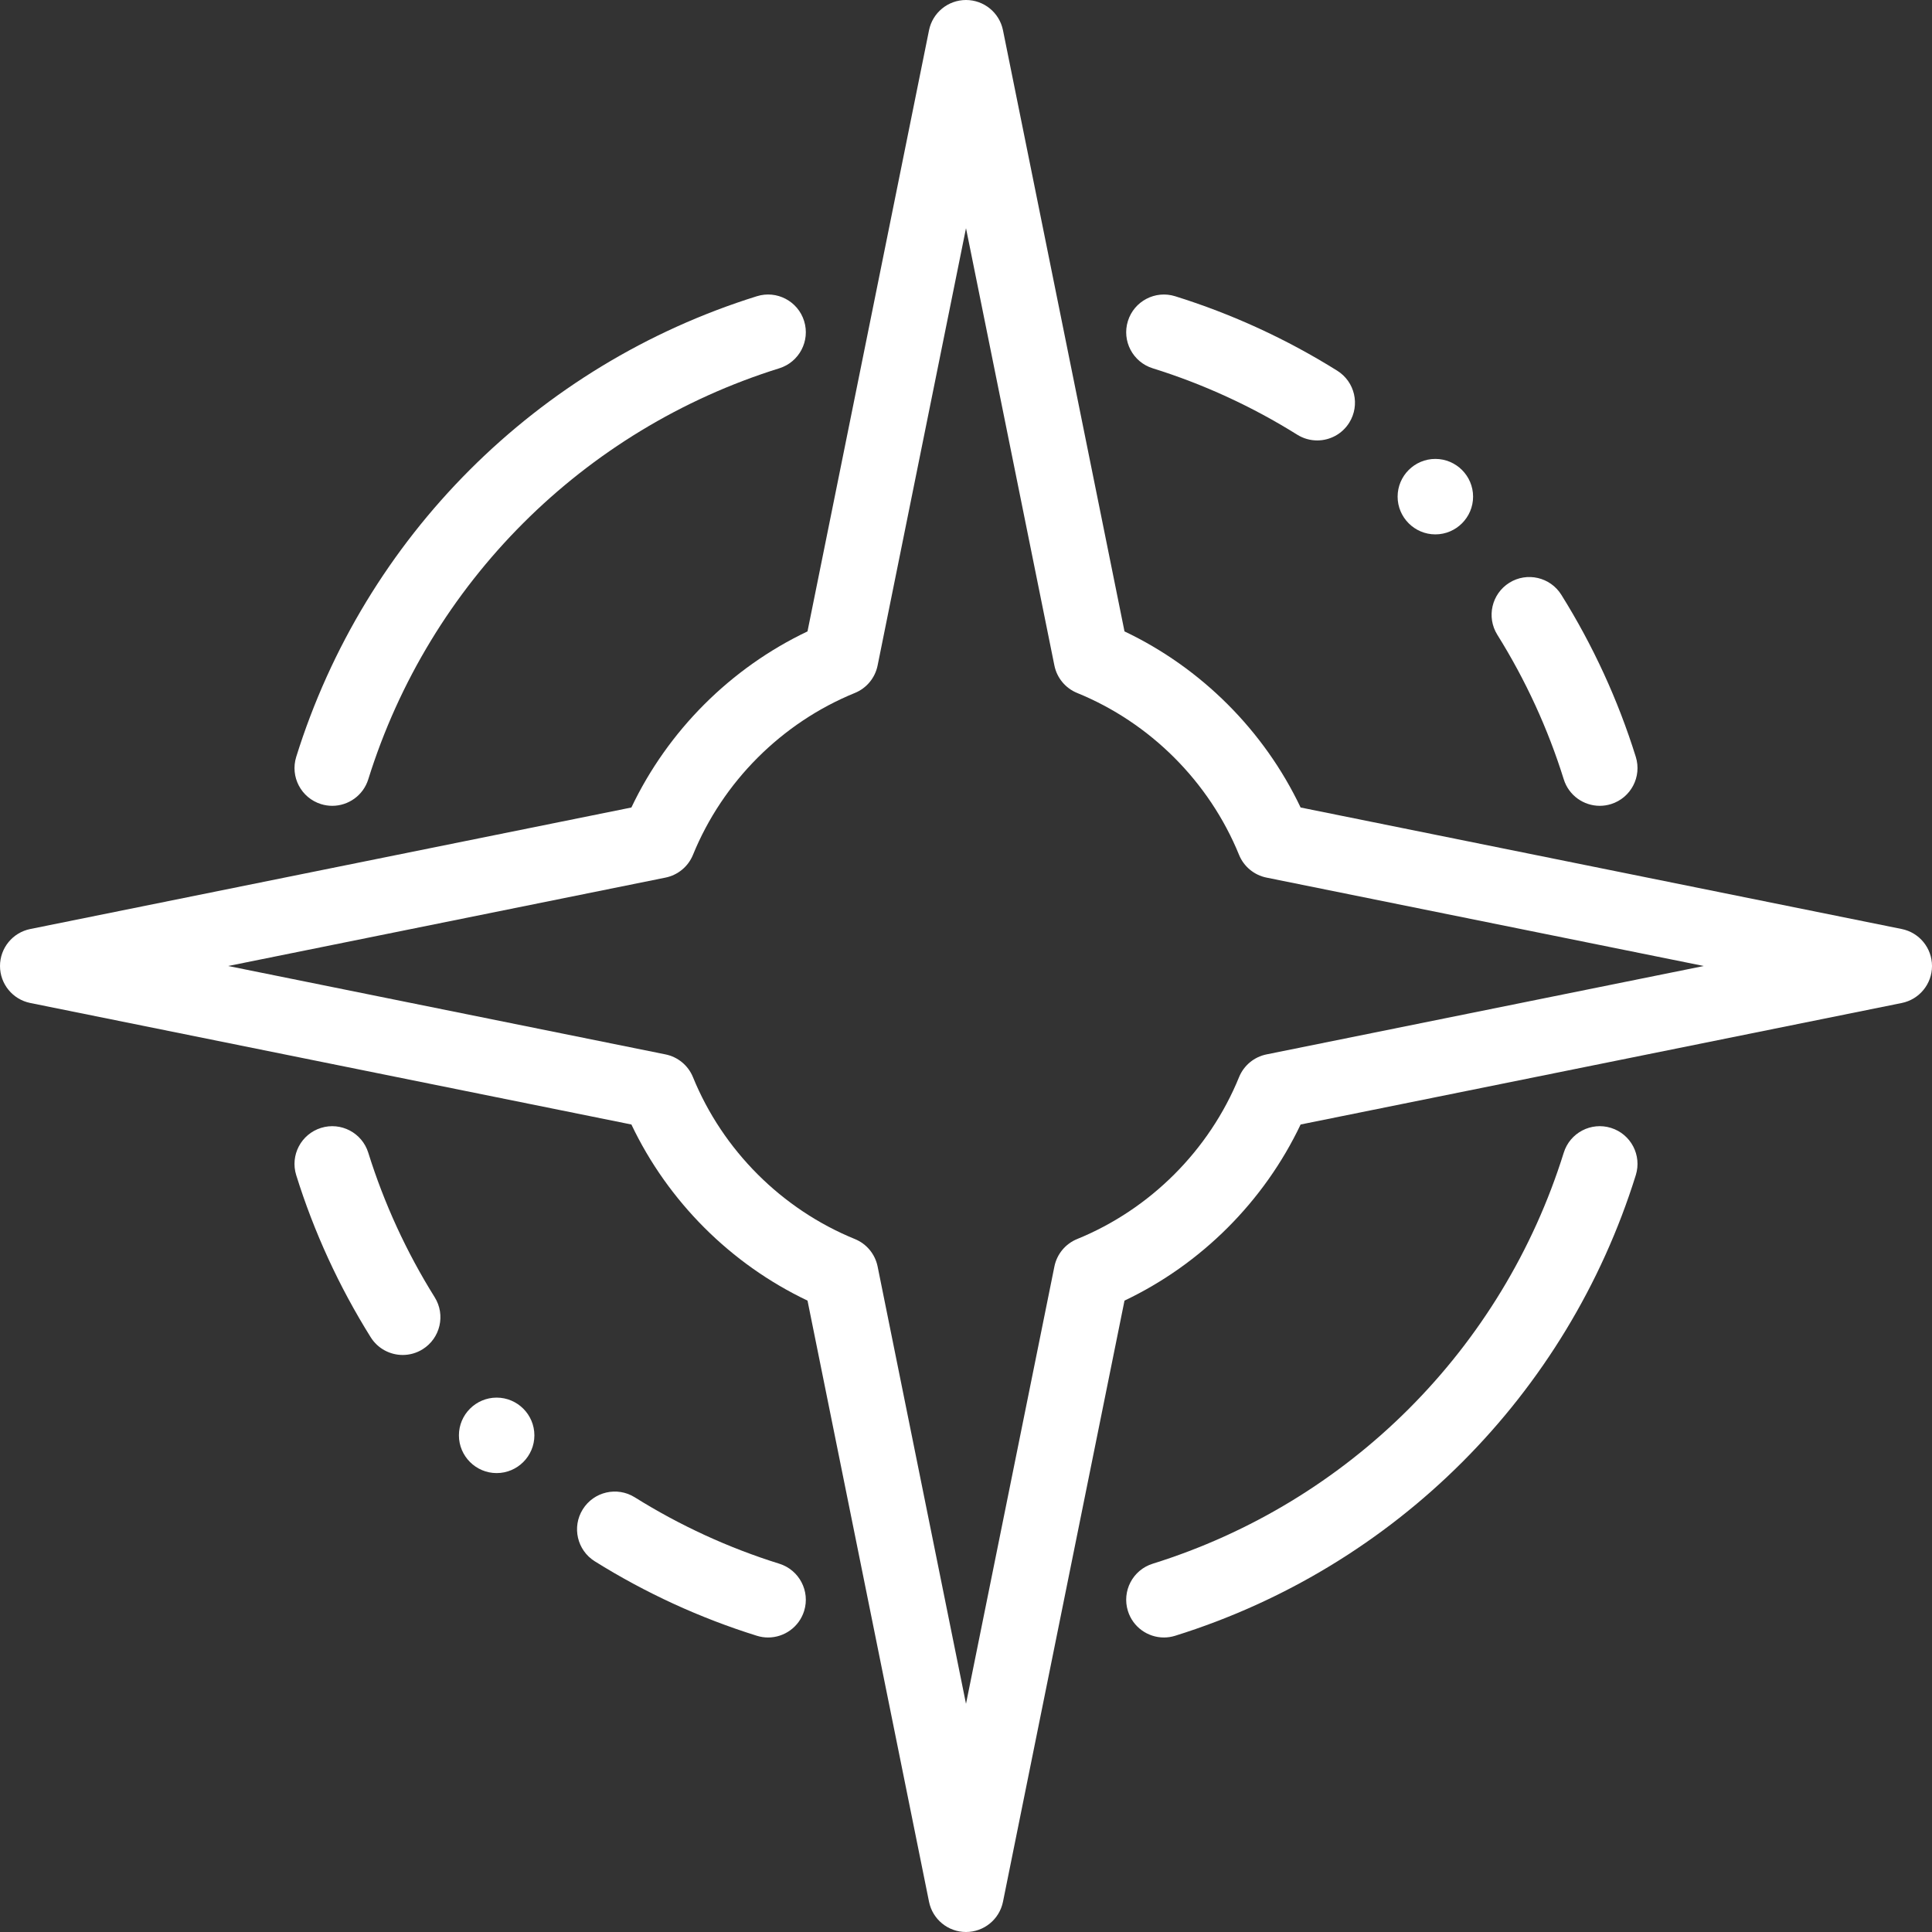 <?xml version="1.0" encoding="utf-8"?>
<!-- Generator: Adobe Illustrator 22.1.0, SVG Export Plug-In . SVG Version: 6.00 Build 0)  -->
<svg version="1.1" id="Layer_1" xmlns="http://www.w3.org/2000/svg" xmlns:xlink="http://www.w3.org/1999/xlink" x="0px" y="0px"
	 width="512px" height="512px" viewBox="0 0 512 512" enable-background="new 0 0 512 512" xml:space="preserve">
<rect x="0" y="0" width="512" height="512" fill="#333333" stroke="none"/>
<g>
	<path fill="#FFFFFF" d="M503.981,246.199l-159.305-32.203c-9.68-20.363-26.309-36.988-46.672-46.668L265.801,8.02
		C264.86,3.355,260.758,0,256,0s-8.859,3.355-9.801,8.02l-32.203,159.309c-20.359,9.68-36.992,26.309-46.672,46.668L8.02,246.199
		C3.356,247.141,0,251.242,0,256s3.355,8.859,8.02,9.801l159.309,32.203c9.676,20.359,26.309,36.992,46.672,46.672L246.2,503.98
		c0.941,4.668,5.043,8.02,9.801,8.02s8.859-3.352,9.801-8.02l32.203-159.305c20.363-9.68,36.992-26.309,46.672-46.672
		l159.309-32.199c4.664-0.945,8.016-5.043,8.016-9.805C512,251.242,508.649,247.141,503.981,246.199z M335.641,279.426
		c-3.281,0.664-6.016,2.926-7.277,6.023c-7.898,19.375-23.539,35.016-42.91,42.91c-3.102,1.262-5.363,3.996-6.027,7.277L256,451.527
		l-23.422-115.887c-0.664-3.285-2.926-6.016-6.027-7.281c-19.375-7.895-35.016-23.535-42.91-42.906
		c-1.262-3.102-3.996-5.363-7.277-6.027L60.473,256l115.887-23.426c3.281-0.664,6.016-2.926,7.281-6.023
		c7.895-19.375,23.535-35.016,42.906-42.91c3.102-1.262,5.363-3.996,6.027-7.277L256,60.473l23.426,115.891
		c0.664,3.281,2.926,6.016,6.027,7.277c19.371,7.895,35.012,23.535,42.91,42.91c1.262,3.098,3.996,5.359,7.277,6.023L451.528,256
		L335.641,279.426z"/>
	<path fill="#FFFFFF" d="M97.594,305.473c-1.645-5.27-7.254-8.211-12.523-6.566c-5.273,1.645-8.215,7.25-6.57,12.523
		c4.699,15.066,11.34,29.516,19.734,42.949c1.895,3.035,5.156,4.703,8.488,4.703c1.812,0,3.645-0.492,5.289-1.52
		c4.688-2.93,6.109-9.098,3.184-13.781C107.708,331.797,101.786,318.906,97.594,305.473z"/>
	<path fill="#FFFFFF" d="M85.071,213.094c0.992,0.309,1.996,0.457,2.98,0.457c4.258,0,8.207-2.742,9.543-7.023
		c16.219-51.988,56.941-92.711,108.934-108.93c5.273-1.648,8.215-7.254,6.57-12.527c-1.645-5.27-7.254-8.215-12.523-6.566
		C142.309,96.68,96.676,142.312,78.504,200.57C76.856,205.844,79.797,211.449,85.071,213.094z"/>
	<path fill="#FFFFFF" d="M414.411,206.527c1.336,4.281,5.281,7.023,9.543,7.023c0.984,0,1.988-0.148,2.98-0.457
		c5.27-1.645,8.211-7.25,6.566-12.523c-4.699-15.066-11.34-29.516-19.734-42.949c-2.926-4.684-9.094-6.109-13.777-3.184
		c-4.684,2.93-6.109,9.098-3.184,13.781C404.293,180.203,410.219,193.094,414.411,206.527z"/>
	<path fill="#FFFFFF" d="M305.473,97.598c13.438,4.191,26.328,10.113,38.309,17.602c1.648,1.027,3.48,1.52,5.289,1.52
		c3.336,0,6.594-1.664,8.492-4.703c2.926-4.684,1.5-10.852-3.184-13.777c-13.43-8.395-27.879-15.035-42.949-19.734
		c-5.27-1.645-10.879,1.297-12.523,6.57C297.262,90.344,300.204,95.953,305.473,97.598z"/>
	<path fill="#FFFFFF" d="M206.528,414.402c-13.434-4.188-26.324-10.113-38.309-17.602c-4.684-2.926-10.852-1.5-13.777,3.184
		c-2.93,4.684-1.504,10.852,3.18,13.777c13.434,8.395,27.887,15.035,42.953,19.734c0.988,0.309,1.992,0.457,2.98,0.457
		c4.258,0,8.207-2.746,9.543-7.023C214.743,421.656,211.801,416.051,206.528,414.402z"/>
	<path fill="#FFFFFF" d="M426.934,298.906c-5.273-1.648-10.879,1.293-12.523,6.566c-16.219,51.988-56.945,92.711-108.938,108.93
		c-5.273,1.648-8.211,7.254-6.566,12.527c1.336,4.281,5.281,7.023,9.543,7.023c0.984,0,1.988-0.148,2.98-0.457
		c58.262-18.18,103.895-63.812,122.07-122.066C435.145,306.156,432.208,300.551,426.934,298.906z"/>
	<path fill="#FFFFFF" d="M131.618,370.383c-5.508,0-10,4.492-10,10s4.492,10,10,10s10-4.492,10-10S137.125,370.383,131.618,370.383z
		"/>
	<path fill="#FFFFFF" d="M380.383,141.617c5.508,0,10-4.492,10-10s-4.492-10-10-10s-10,4.492-10,10S374.875,141.617,380.383,141.617
		z"/>
</g>
</svg>
